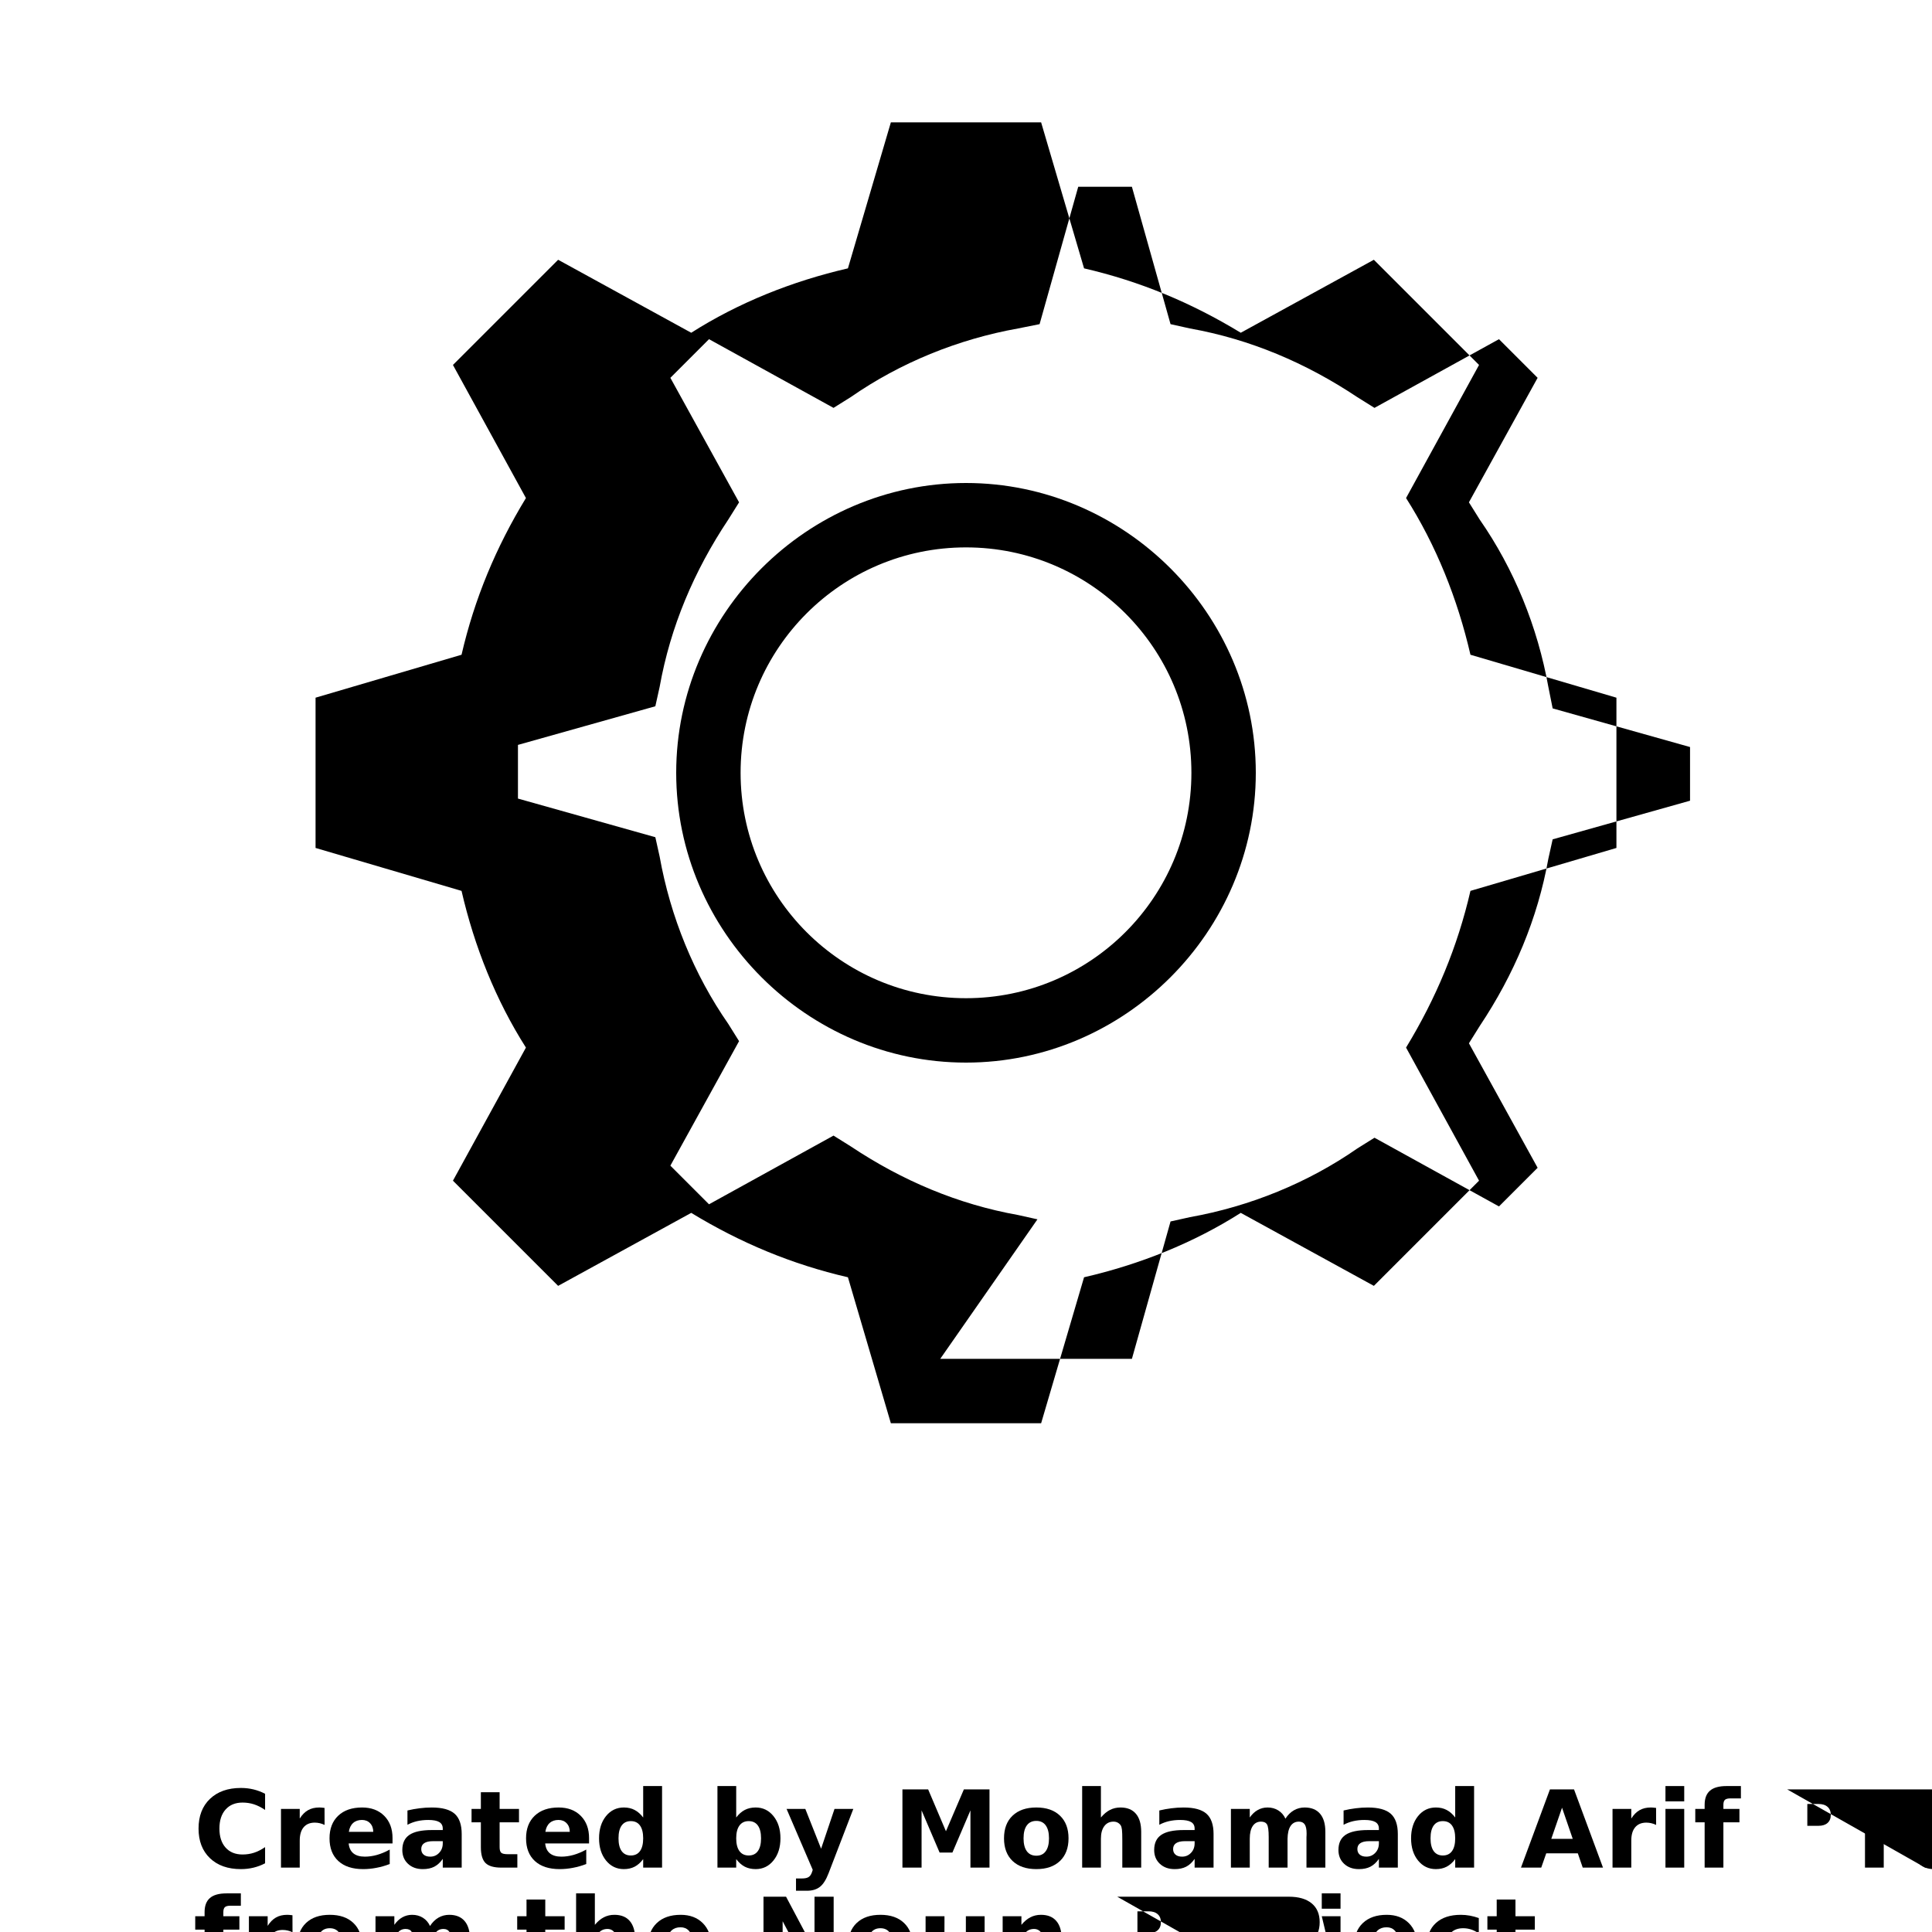 <?xml version="1.0" encoding="UTF-8"?>
<svg width="700pt" height="700pt" version="1.1" viewBox="0 0 700 700" xmlns="http://www.w3.org/2000/svg" xmlns:xlink="http://www.w3.org/1999/xlink">
 <defs>
  <symbol id="u" overflow="visible">
   <path d="m26.047-1.562c-1.336 0.699-2.731 1.227-4.188 1.578-1.461 0.352-2.981 0.531-4.562 0.531-4.719 0-8.461-1.316-11.219-3.953-2.762-2.644-4.141-6.223-4.141-10.734 0-4.539 1.379-8.129 4.141-10.766 2.758-2.633 6.5-3.953 11.219-3.953 1.582 0 3.102 0.18 4.562 0.531 1.457 0.355 2.852 0.883 4.188 1.578v5.859c-1.355-0.926-2.688-1.602-4-2.031-1.312-0.426-2.699-0.641-4.156-0.641-2.617 0-4.668 0.84-6.156 2.516-1.492 1.668-2.234 3.969-2.234 6.906 0 2.918 0.742 5.215 2.234 6.891 1.488 1.668 3.539 2.5 6.156 2.5 1.457 0 2.844-0.211 4.156-0.641 1.312-0.426 2.644-1.102 4-2.031z"/>
  </symbol>
  <symbol id="a" overflow="visible">
   <path d="m19.062-15.469c-0.594-0.281-1.188-0.488-1.781-0.625-0.586-0.133-1.172-0.203-1.766-0.203-1.75 0-3.102 0.562-4.047 1.688-0.938 1.117-1.406 2.719-1.406 4.812v9.797h-6.797v-21.266h6.797v3.484c0.875-1.383 1.879-2.394 3.016-3.031 1.133-0.645 2.488-0.969 4.062-0.969 0.227 0 0.473 0.012 0.734 0.031 0.27 0.023 0.66 0.062 1.172 0.125z"/>
  </symbol>
  <symbol id="c" overflow="visible">
   <path d="m24.5-10.688v1.938h-15.891c0.156 1.594 0.727 2.793 1.719 3.594 0.988 0.793 2.367 1.188 4.141 1.188 1.426 0 2.891-0.207 4.391-0.625 1.5-0.426 3.039-1.07 4.625-1.938v5.234c-1.605 0.617-3.215 1.074-4.828 1.375-1.605 0.312-3.211 0.469-4.812 0.469-3.844 0-6.836-0.973-8.969-2.922-2.137-1.957-3.203-4.703-3.203-8.234 0-3.469 1.047-6.195 3.141-8.188 2.094-1.988 4.977-2.984 8.656-2.984 3.344 0 6.016 1.008 8.016 3.016 2.008 2.012 3.016 4.703 3.016 8.078zm-6.984-2.266c0-1.289-0.383-2.332-1.141-3.125-0.75-0.789-1.734-1.188-2.953-1.188-1.312 0-2.383 0.371-3.203 1.109-0.824 0.742-1.34 1.809-1.547 3.203z"/>
  </symbol>
  <symbol id="b" overflow="visible">
   <path d="m12.797-9.578c-1.418 0-2.484 0.246-3.203 0.734-0.711 0.48-1.062 1.188-1.062 2.125 0 0.855 0.285 1.527 0.859 2.016 0.57 0.492 1.375 0.734 2.406 0.734 1.27 0 2.344-0.457 3.219-1.375 0.875-0.914 1.312-2.066 1.312-3.453v-0.781zm10.391-2.562v12.141h-6.859v-3.156c-0.906 1.293-1.934 2.234-3.078 2.828-1.137 0.582-2.523 0.875-4.156 0.875-2.199 0-3.984-0.641-5.359-1.922s-2.062-2.945-2.062-5c0-2.5 0.852-4.328 2.562-5.484 1.719-1.164 4.414-1.75 8.094-1.75h4v-0.531c0-1.082-0.43-1.875-1.281-2.375-0.844-0.5-2.164-0.75-3.953-0.75-1.461 0-2.82 0.148-4.078 0.438-1.25 0.293-2.414 0.73-3.484 1.312v-5.188c1.457-0.352 2.922-0.617 4.391-0.797 1.469-0.188 2.938-0.281 4.406-0.281 3.832 0 6.598 0.758 8.297 2.266 1.707 1.512 2.562 3.969 2.562 7.375z"/>
  </symbol>
  <symbol id="e" overflow="visible">
   <path d="m10.688-27.312v6.047h7.016v4.859h-7.016v9.016c0 0.992 0.195 1.664 0.594 2.016 0.395 0.344 1.172 0.516 2.328 0.516h3.5v4.859h-5.828c-2.688 0-4.594-0.555-5.719-1.672-1.117-1.125-1.672-3.031-1.672-5.719v-9.016h-3.375v-4.859h3.375v-6.047z"/>
  </symbol>
  <symbol id="f" overflow="visible">
   <path d="m17.734-18.156v-11.391h6.844v29.547h-6.844v-3.078c-0.938 1.25-1.969 2.168-3.094 2.75s-2.43 0.875-3.906 0.875c-2.625 0-4.781-1.039-6.469-3.125-1.68-2.082-2.516-4.758-2.516-8.031 0-3.281 0.836-5.961 2.516-8.047 1.688-2.082 3.844-3.125 6.469-3.125 1.469 0 2.766 0.297 3.891 0.891 1.133 0.586 2.172 1.496 3.109 2.734zm-4.484 13.766c1.457 0 2.566-0.531 3.328-1.594 0.77-1.062 1.156-2.602 1.156-4.625 0-2.031-0.387-3.578-1.156-4.641-0.762-1.062-1.871-1.594-3.328-1.594-1.438 0-2.543 0.531-3.312 1.594-0.762 1.062-1.141 2.609-1.141 4.641 0 2.023 0.379 3.562 1.141 4.625 0.77 1.062 1.875 1.594 3.312 1.594z"/>
  </symbol>
  <symbol id="m" overflow="visible">
   <path d="m14.578-4.391c1.457 0 2.566-0.531 3.328-1.594 0.77-1.062 1.156-2.602 1.156-4.625 0-2.031-0.387-3.578-1.156-4.641-0.762-1.062-1.871-1.594-3.328-1.594-1.449 0-2.562 0.539-3.344 1.609-0.781 1.062-1.172 2.606-1.172 4.625 0 2.012 0.391 3.555 1.172 4.625 0.781 1.062 1.895 1.594 3.344 1.594zm-4.516-13.766c0.938-1.238 1.973-2.148 3.109-2.734 1.145-0.594 2.457-0.891 3.938-0.891 2.625 0 4.773 1.043 6.453 3.125 1.688 2.086 2.531 4.766 2.531 8.047 0 3.273-0.844 5.949-2.531 8.031-1.68 2.086-3.828 3.125-6.453 3.125-1.48 0-2.793-0.293-3.938-0.875-1.137-0.594-2.172-1.508-3.109-2.75v3.078h-6.797v-29.547h6.797z"/>
  </symbol>
  <symbol id="l" overflow="visible">
   <path d="m0.469-21.266h6.797l5.719 14.422 4.859-14.422h6.812l-8.953 23.281c-0.898 2.363-1.945 4.016-3.141 4.953-1.199 0.945-2.777 1.422-4.734 1.422h-3.938v-4.453h2.125c1.156 0 1.992-0.188 2.516-0.562 0.531-0.367 0.941-1.023 1.234-1.969l0.188-0.594z"/>
  </symbol>
  <symbol id="k" overflow="visible">
   <path d="m3.562-28.344h9.312l6.453 15.172 6.5-15.172h9.281v28.344h-6.906v-20.734l-6.531 15.281h-4.641l-6.531-15.281v20.734h-6.938z"/>
  </symbol>
  <symbol id="d" overflow="visible">
   <path d="m13.391-16.922c-1.512 0-2.664 0.543-3.453 1.625-0.793 1.086-1.188 2.648-1.188 4.688 0 2.031 0.395 3.59 1.188 4.672 0.789 1.086 1.941 1.625 3.453 1.625 1.477 0 2.609-0.539 3.391-1.625 0.789-1.082 1.188-2.641 1.188-4.672 0-2.039-0.398-3.602-1.188-4.688-0.781-1.082-1.914-1.625-3.391-1.625zm0-4.859c3.656 0 6.508 0.992 8.562 2.969 2.062 1.969 3.094 4.703 3.094 8.203 0 3.492-1.031 6.227-3.094 8.203-2.055 1.969-4.906 2.953-8.562 2.953-3.68 0-6.555-0.984-8.625-2.953-2.062-1.977-3.094-4.711-3.094-8.203 0-3.5 1.031-6.234 3.094-8.203 2.07-1.977 4.945-2.969 8.625-2.969z"/>
  </symbol>
  <symbol id="j" overflow="visible">
   <path d="m24.656-12.953v12.953h-6.844v-9.875c0-1.863-0.043-3.141-0.125-3.828-0.086-0.695-0.227-1.211-0.422-1.547-0.273-0.438-0.637-0.781-1.094-1.031-0.449-0.25-0.965-0.375-1.547-0.375-1.418 0-2.531 0.547-3.344 1.641s-1.219 2.609-1.219 4.547v10.469h-6.797v-29.547h6.797v11.391c1.031-1.238 2.117-2.148 3.266-2.734 1.156-0.594 2.426-0.891 3.812-0.891 2.457 0 4.32 0.758 5.594 2.266 1.281 1.5 1.922 3.688 1.922 6.562z"/>
  </symbol>
  <symbol id="i" overflow="visible">
   <path d="m22.984-17.734c0.852-1.32 1.867-2.328 3.047-3.016 1.188-0.688 2.492-1.031 3.922-1.031 2.438 0 4.297 0.758 5.578 2.266 1.281 1.5 1.922 3.688 1.922 6.562v12.953h-6.844v-11.094c0.008-0.164 0.02-0.336 0.031-0.516 0.008-0.176 0.016-0.426 0.016-0.75 0-1.508-0.227-2.602-0.672-3.281-0.449-0.676-1.164-1.016-2.141-1.016-1.293 0-2.293 0.531-3 1.594-0.699 1.062-1.062 2.606-1.094 4.625v10.438h-6.828v-11.094c0-2.352-0.203-3.867-0.609-4.547-0.406-0.676-1.133-1.016-2.172-1.016-1.305 0-2.309 0.539-3.016 1.609-0.711 1.074-1.062 2.602-1.062 4.578v10.469h-6.828v-21.266h6.828v3.109c0.832-1.195 1.789-2.098 2.875-2.703 1.082-0.613 2.273-0.922 3.578-0.922 1.469 0 2.766 0.355 3.891 1.062 1.133 0.711 1.992 1.703 2.578 2.984z"/>
  </symbol>
  <symbol id="t" overflow="visible">
   <path d="m20.781-5.172h-11.438l-1.812 5.172h-7.344l10.5-28.344h8.719l10.5 28.344h-7.344zm-9.609-5.25h7.766l-3.875-11.281z"/>
  </symbol>
  <symbol id="s" overflow="visible">
   <path d="m3.266-21.266h6.797v21.266h-6.797zm0-8.281h6.797v5.547h-6.797z"/>
  </symbol>
  <symbol id="h" overflow="visible">
   <path d="m17.266-29.547v4.469h-3.766c-0.961 0-1.633 0.172-2.016 0.516-0.375 0.344-0.562 0.949-0.562 1.812v1.484h5.812v4.859h-5.812v16.406h-6.797v-16.406h-3.391v-4.859h3.391v-1.484c0-2.312 0.645-4.019 1.938-5.125 1.289-1.113 3.289-1.672 6-1.672z"/>
  </symbol>
  <symbol id="g" overflow="visible">
   <path d="m3.562-28.344h62.141c3.602 0 6.367 0.805 8.297 2.406 1.938 1.594 2.906 3.871 2.906 6.828 0 2.981-0.969 5.273-2.906 6.875-1.93 1.594-4.695 2.391-8.297 2.391h-4.828v9.844h-7.312zm7.312 5.297v7.906h4.047c1.414 0 2.508-0.344 3.281-1.031 0.781-0.688 1.172-1.664 1.172-2.938 0-1.258-0.391-2.227-1.172-2.906-0.773-0.688-1.867-1.031-3.281-1.031z"/>
  </symbol>
  <symbol id="r" overflow="visible">
   <path d="m3.562-28.344h8.172l10.312 19.438v-19.438h6.938v28.344h-8.172l-10.312-19.453v19.453h-6.938z"/>
  </symbol>
  <symbol id="q" overflow="visible">
   <path d="m3.031-8.281v-12.984h6.844v2.125c0 1.156-0.008 2.606-0.016 4.344-0.012 1.742-0.016 2.902-0.016 3.484 0 1.711 0.039 2.938 0.125 3.688 0.094 0.75 0.242 1.297 0.453 1.641 0.281 0.449 0.645 0.793 1.094 1.031 0.445 0.242 0.961 0.359 1.547 0.359 1.414 0 2.531-0.539 3.344-1.625 0.812-1.094 1.219-2.609 1.219-4.547v-10.5h6.797v21.266h-6.797v-3.078c-1.031 1.242-2.121 2.156-3.266 2.75-1.148 0.582-2.406 0.875-3.781 0.875-2.461 0-4.336-0.75-5.625-2.25-1.281-1.508-1.922-3.703-1.922-6.578z"/>
  </symbol>
  <symbol id="p" overflow="visible">
   <path d="m24.656-12.953v12.953h-6.844v-9.906c0-1.844-0.043-3.109-0.125-3.797-0.086-0.695-0.227-1.211-0.422-1.547-0.273-0.438-0.637-0.781-1.094-1.031-0.449-0.25-0.965-0.375-1.547-0.375-1.418 0-2.531 0.547-3.344 1.641s-1.219 2.609-1.219 4.547v10.469h-6.797v-21.266h6.797v3.109c1.031-1.238 2.117-2.148 3.266-2.734 1.156-0.594 2.426-0.891 3.812-0.891 2.457 0 4.32 0.758 5.594 2.266 1.281 1.5 1.922 3.688 1.922 6.562z"/>
  </symbol>
  <symbol id="o" overflow="visible">
   <path d="m3.266-21.266h6.797v20.891c0 2.844-0.684 5.016-2.047 6.516-1.367 1.5-3.352 2.25-5.953 2.25h-3.359v-4.453h6.188c1.289 0 2.176-0.293 2.656-0.875 0.477-0.586 0.719-1.73 0.719-3.438zm0-8.281h6.797v5.547h-6.797z"/>
  </symbol>
  <symbol id="n" overflow="visible">
   <path d="m20.453-20.609v5.547c-0.93-0.633-1.855-1.102-2.781-1.406-0.93-0.301-1.891-0.453-2.891-0.453-1.906 0-3.391 0.559-4.453 1.672-1.055 1.105-1.578 2.652-1.578 4.641 0 1.98 0.523 3.527 1.578 4.641 1.062 1.105 2.547 1.656 4.453 1.656 1.062 0 2.066-0.156 3.016-0.469 0.957-0.32 1.844-0.789 2.656-1.406v5.562c-1.062 0.398-2.141 0.688-3.234 0.875-1.094 0.195-2.195 0.297-3.297 0.297-3.836 0-6.836-0.984-9-2.953-2.168-1.969-3.25-4.703-3.25-8.203 0-3.508 1.082-6.25 3.25-8.219 2.164-1.969 5.164-2.953 9-2.953 1.113 0 2.211 0.102 3.297 0.297 1.082 0.199 2.16 0.492 3.234 0.875z"/>
  </symbol>
 </defs>
 <g>
  <path d="m377.22 515.67h-54.445l-15.555-52.891c-20.223-4.668-38.891-12.445-56.777-23.332l-48.223 26.445-38.109-38.109 26.445-48.223c-10.891-17.109-18.668-36.555-23.332-56.777l-52.891-15.555v-54.445l52.891-15.555c4.668-20.223 12.445-38.891 23.332-56.777l-26.445-48.223 38.109-38.109 48.223 26.445c17.109-10.891 36.555-18.668 56.777-23.332l15.555-52.891h54.445l15.555 52.891c20.223 4.668 38.891 12.445 56.777 23.332l48.223-26.445 38.109 38.109-26.445 48.223c10.891 17.109 18.668 36.555 23.332 56.777l52.891 15.555v54.445l-52.891 15.555c-4.668 20.223-12.445 38.891-23.332 56.777l26.445 48.223-38.109 38.109-48.223-26.445c-17.109 10.891-36.555 18.668-56.777 23.332zm-36.555-23.336h69.445l14-49.777 7-1.555c21.777-3.891 42.777-12.445 60.668-24.891l6.223-3.891 45.109 24.891 14-14-24.891-45.109 3.891-6.223c12.445-18.668 21-38.891 24.891-60.668l1.555-7 49.777-14v-19.445l-49.777-14-1.559-7.773c-3.891-21.777-12.445-42.777-24.891-60.668l-3.891-6.223 24.891-45.109-14-14-45.109 24.891-6.223-3.891c-18.668-12.445-38.891-21-60.668-24.891l-7-1.555-14-49.777h-19.445l-14 49.777-7.773 1.555c-21.777 3.891-42.777 12.445-60.668 24.891l-6.223 3.891-45.109-24.891-14 14 24.891 45.109-3.891 6.223c-12.445 18.668-21 38.891-24.891 60.668l-1.555 7-49.777 14v19.445l49.777 14 1.555 7c3.891 21.777 12.445 42.777 24.891 60.668l3.891 6.223-24.891 45.109 14 14 45.109-24.891 6.223 3.891c18.668 12.445 38.891 21 60.668 24.891l7 1.555z"/>
  <path d="m350 385c-57.555 0-105-47.445-105-105s47.445-105 105-105 105 47.445 105 105-47.445 105-105 105zm0-186.67c-45.109 0-81.668 36.555-81.668 81.668 0 45.109 36.559 81.668 81.668 81.668s81.668-36.559 81.668-81.668-36.559-81.668-81.668-81.668z"/>
  <use x="70" y="676.668" xlink:href="#u"/>
  <use x="98.539" y="676.668" xlink:href="#a"/>
  <use x="117.719" y="676.668" xlink:href="#c"/>
  <use x="144.094" y="676.668" xlink:href="#b"/>
  <use x="170.336" y="676.668" xlink:href="#e"/>
  <use x="188.926" y="676.668" xlink:href="#c"/>
  <use x="215.301" y="676.668" xlink:href="#f"/>
  <use x="256.68" y="676.668" xlink:href="#m"/>
  <use x="284.516" y="676.668" xlink:href="#l"/>
  <use x="323.406" y="676.668" xlink:href="#k"/>
  <use x="362.102" y="676.668" xlink:href="#d"/>
  <use x="388.82" y="676.668" xlink:href="#j"/>
  <use x="416.508" y="676.668" xlink:href="#b"/>
  <use x="442.75" y="676.668" xlink:href="#i"/>
  <use x="483.27" y="676.668" xlink:href="#b"/>
  <use x="509.512" y="676.668" xlink:href="#f"/>
  <use x="550.891" y="676.668" xlink:href="#t"/>
  <use x="580.984" y="676.668" xlink:href="#a"/>
  <use x="600.164" y="676.668" xlink:href="#s"/>
  <use x="613.496" y="676.668" xlink:href="#h"/>
  <use x="643.953" y="676.668" xlink:href="#g"/>
  <use x="672.453" y="676.668" xlink:href="#a"/>
  <use x="691.633" y="676.668" xlink:href="#b"/>
  <use x="70" y="715.555" xlink:href="#h"/>
  <use x="86.918" y="715.555" xlink:href="#a"/>
  <use x="106.098" y="715.555" xlink:href="#d"/>
  <use x="132.816" y="715.555" xlink:href="#i"/>
  <use x="186.875" y="715.555" xlink:href="#e"/>
  <use x="205.465" y="715.555" xlink:href="#j"/>
  <use x="233.152" y="715.555" xlink:href="#c"/>
  <use x="273.066" y="715.555" xlink:href="#r"/>
  <use x="305.613" y="715.555" xlink:href="#d"/>
  <use x="332.328" y="715.555" xlink:href="#q"/>
  <use x="360.016" y="715.555" xlink:href="#p"/>
  <use x="401.238" y="715.555" xlink:href="#g"/>
  <use x="429.742" y="715.555" xlink:href="#a"/>
  <use x="448.918" y="715.555" xlink:href="#d"/>
  <use x="475.637" y="715.555" xlink:href="#o"/>
  <use x="488.969" y="715.555" xlink:href="#c"/>
  <use x="515.344" y="715.555" xlink:href="#n"/>
  <use x="538.395" y="715.555" xlink:href="#e"/>
 </g>
</svg>
